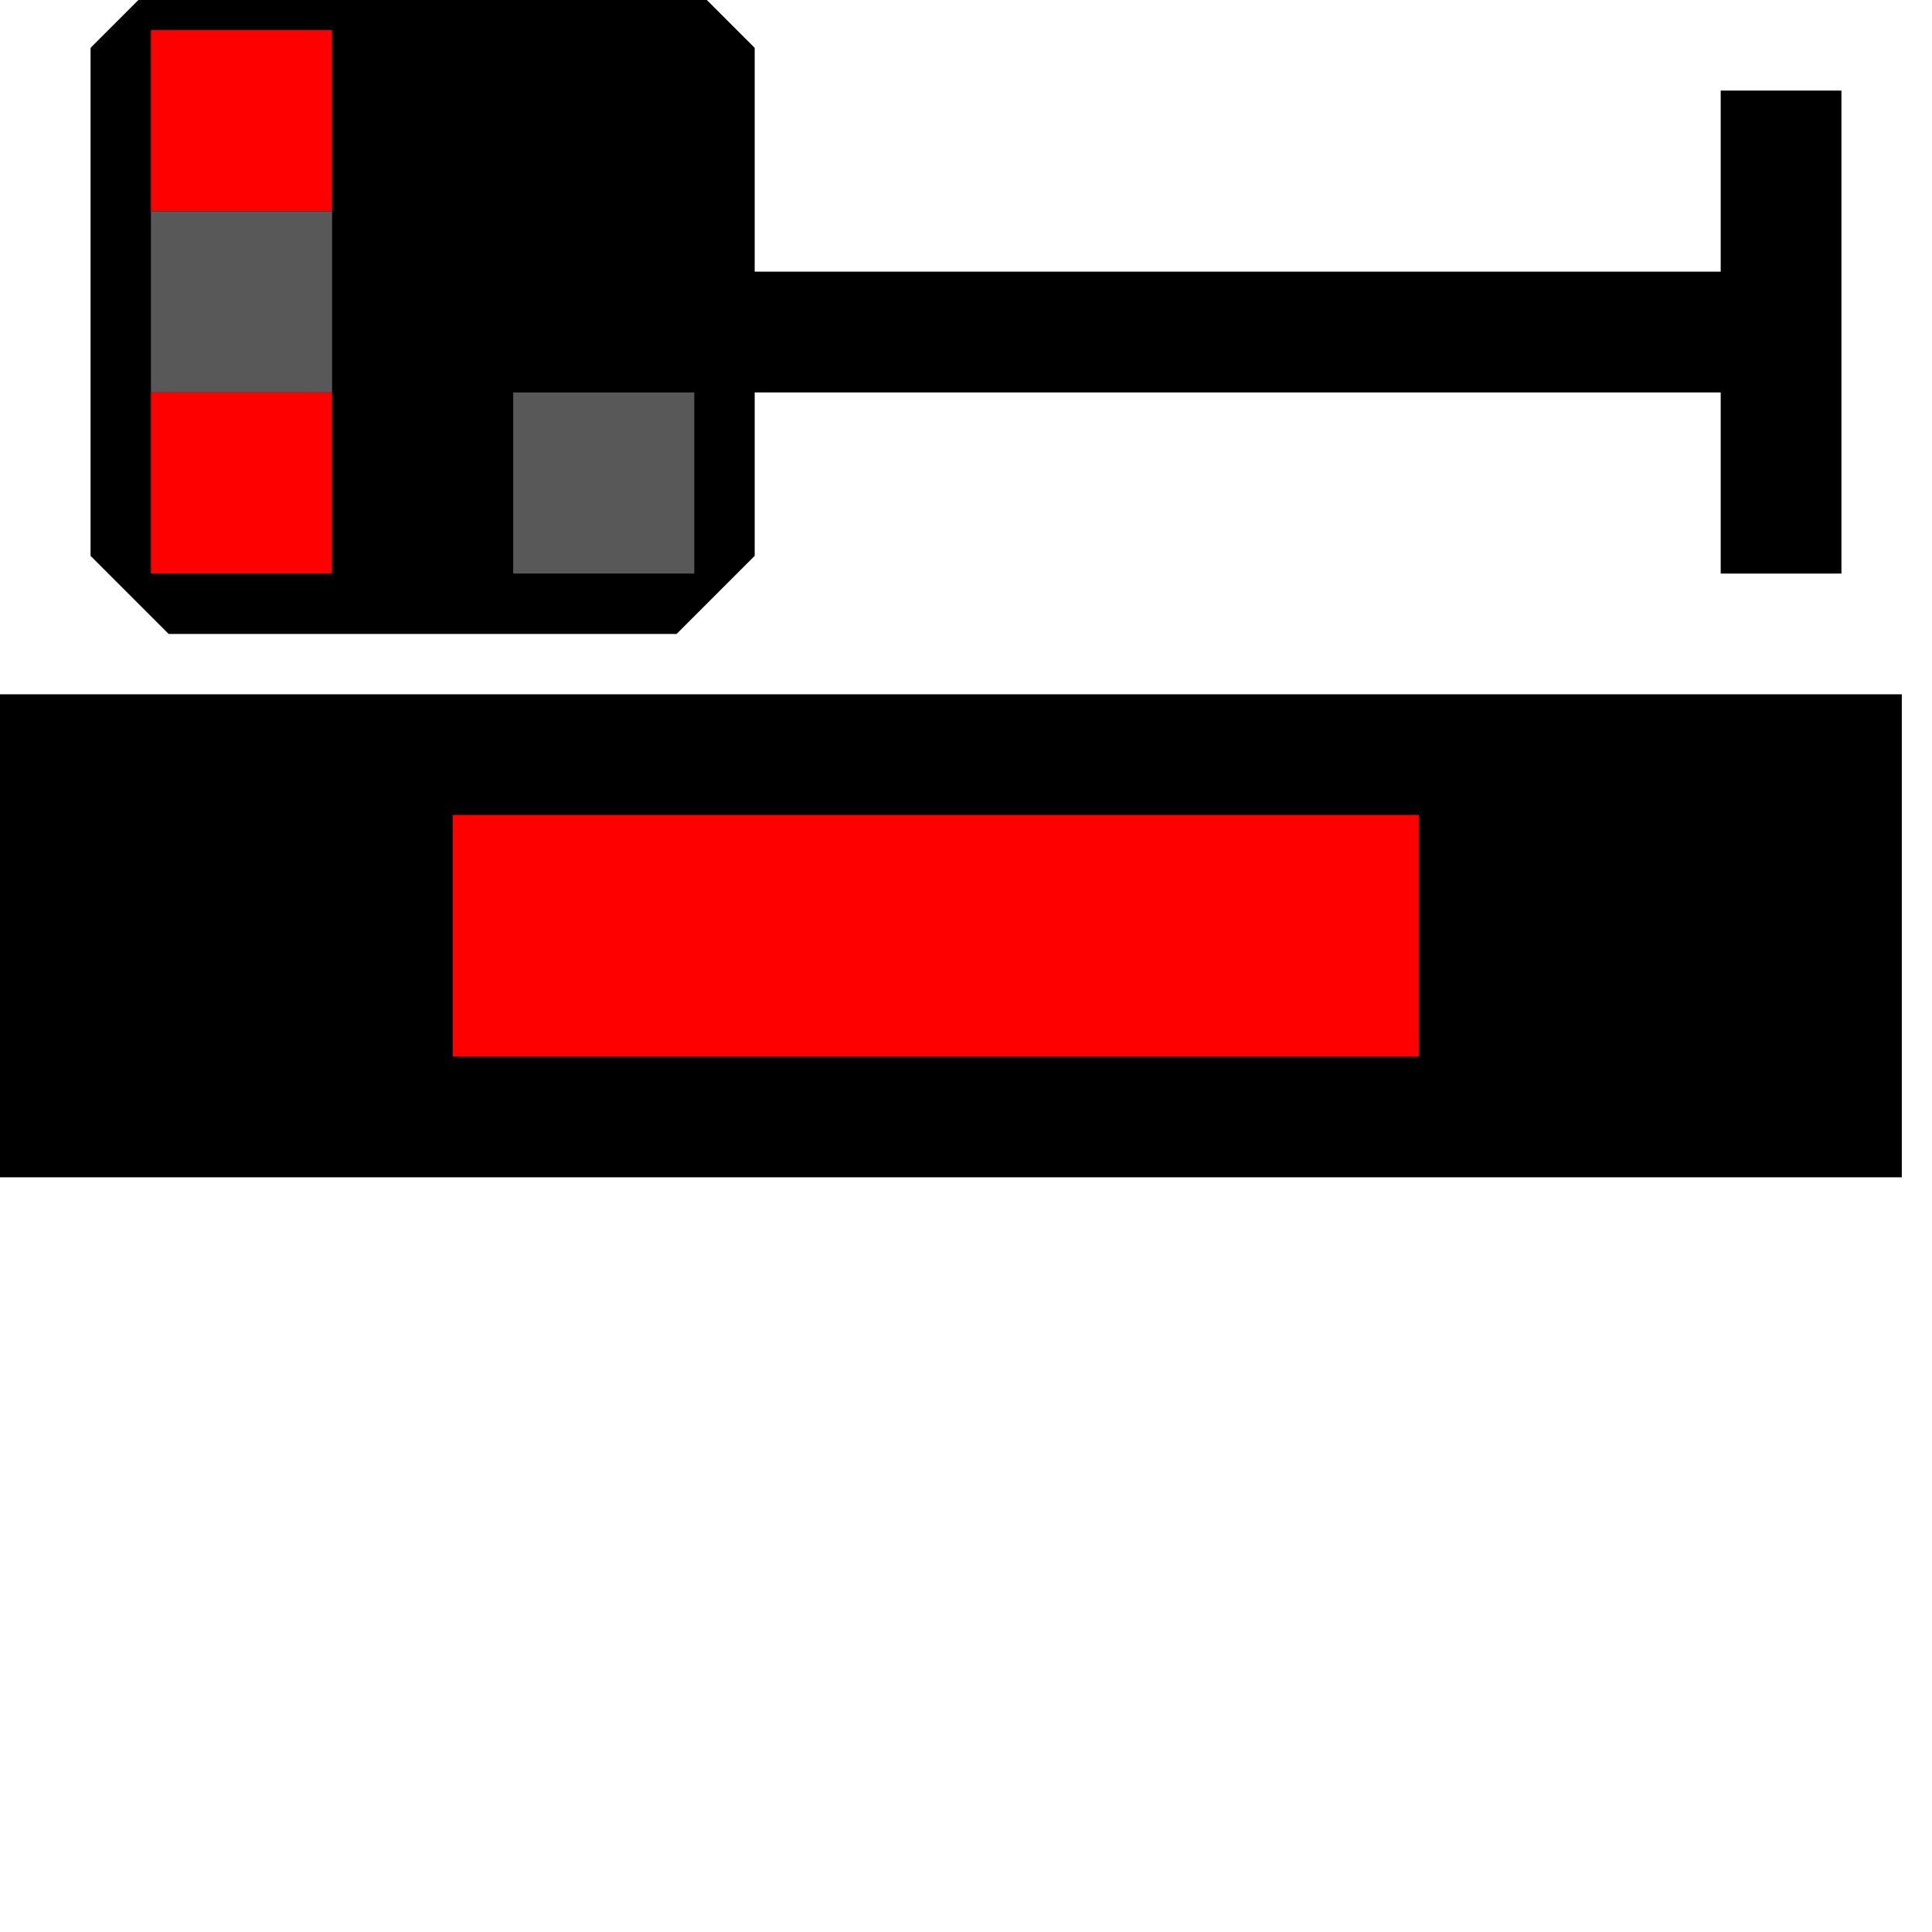 <svg width="32" height="32">
  <g>
      <!-- Track -->
      <path d="M 0,12 L 31,12 L 31,19 L 0,19 z " fill="rgb(0,0,0)" stroke="rgb(0,0,0)" />
      <!-- Illumination grau -->
      <path d="M 8,14 L 23,14 L 23,17 L 8,17 z " fill="rgb(255,0,0)" stroke="rgb(255,0,0)" />
      <!-- signal -->
      <path d="M 3,0 L 11,0 L 12,1 L 12,5 L 29,5 L 29,2 L 30,2 L 30,9 L 29,9 L 29,6 L 12,6 L 12,9 L 11,10 L 3,10 L 2,9 L 2,1 z" fill="rgb(0,0,0)" stroke="rgb(0,0,0)" />
      <!-- Red1 -->
      <path d="M 3,7 L 5,7 L 5,9 L 3,9 z" fill="rgb(255,0,0)" stroke="rgb(255,0,0)" />
	  <!-- Red2 -->
      <path d="M 3,1 L 5,1 L 5,3 L 3,3 z" fill="rgb(255,0,0)" stroke="rgb(255,0,0)" />
      <!-- White1 -->
      <path d="M 3,6 L 3,4 L 5,4 L 5,6 z" fill="rgb(88,88,88)" stroke="rgb(88,88,88)" />
	  <!-- White2 -->
      <path d="M 9,7 L 11,7 L 11,9 L 9,9 z" fill="rgb(88,88,88)" stroke="rgb(88,88,88)" />
  </g>
</svg>
